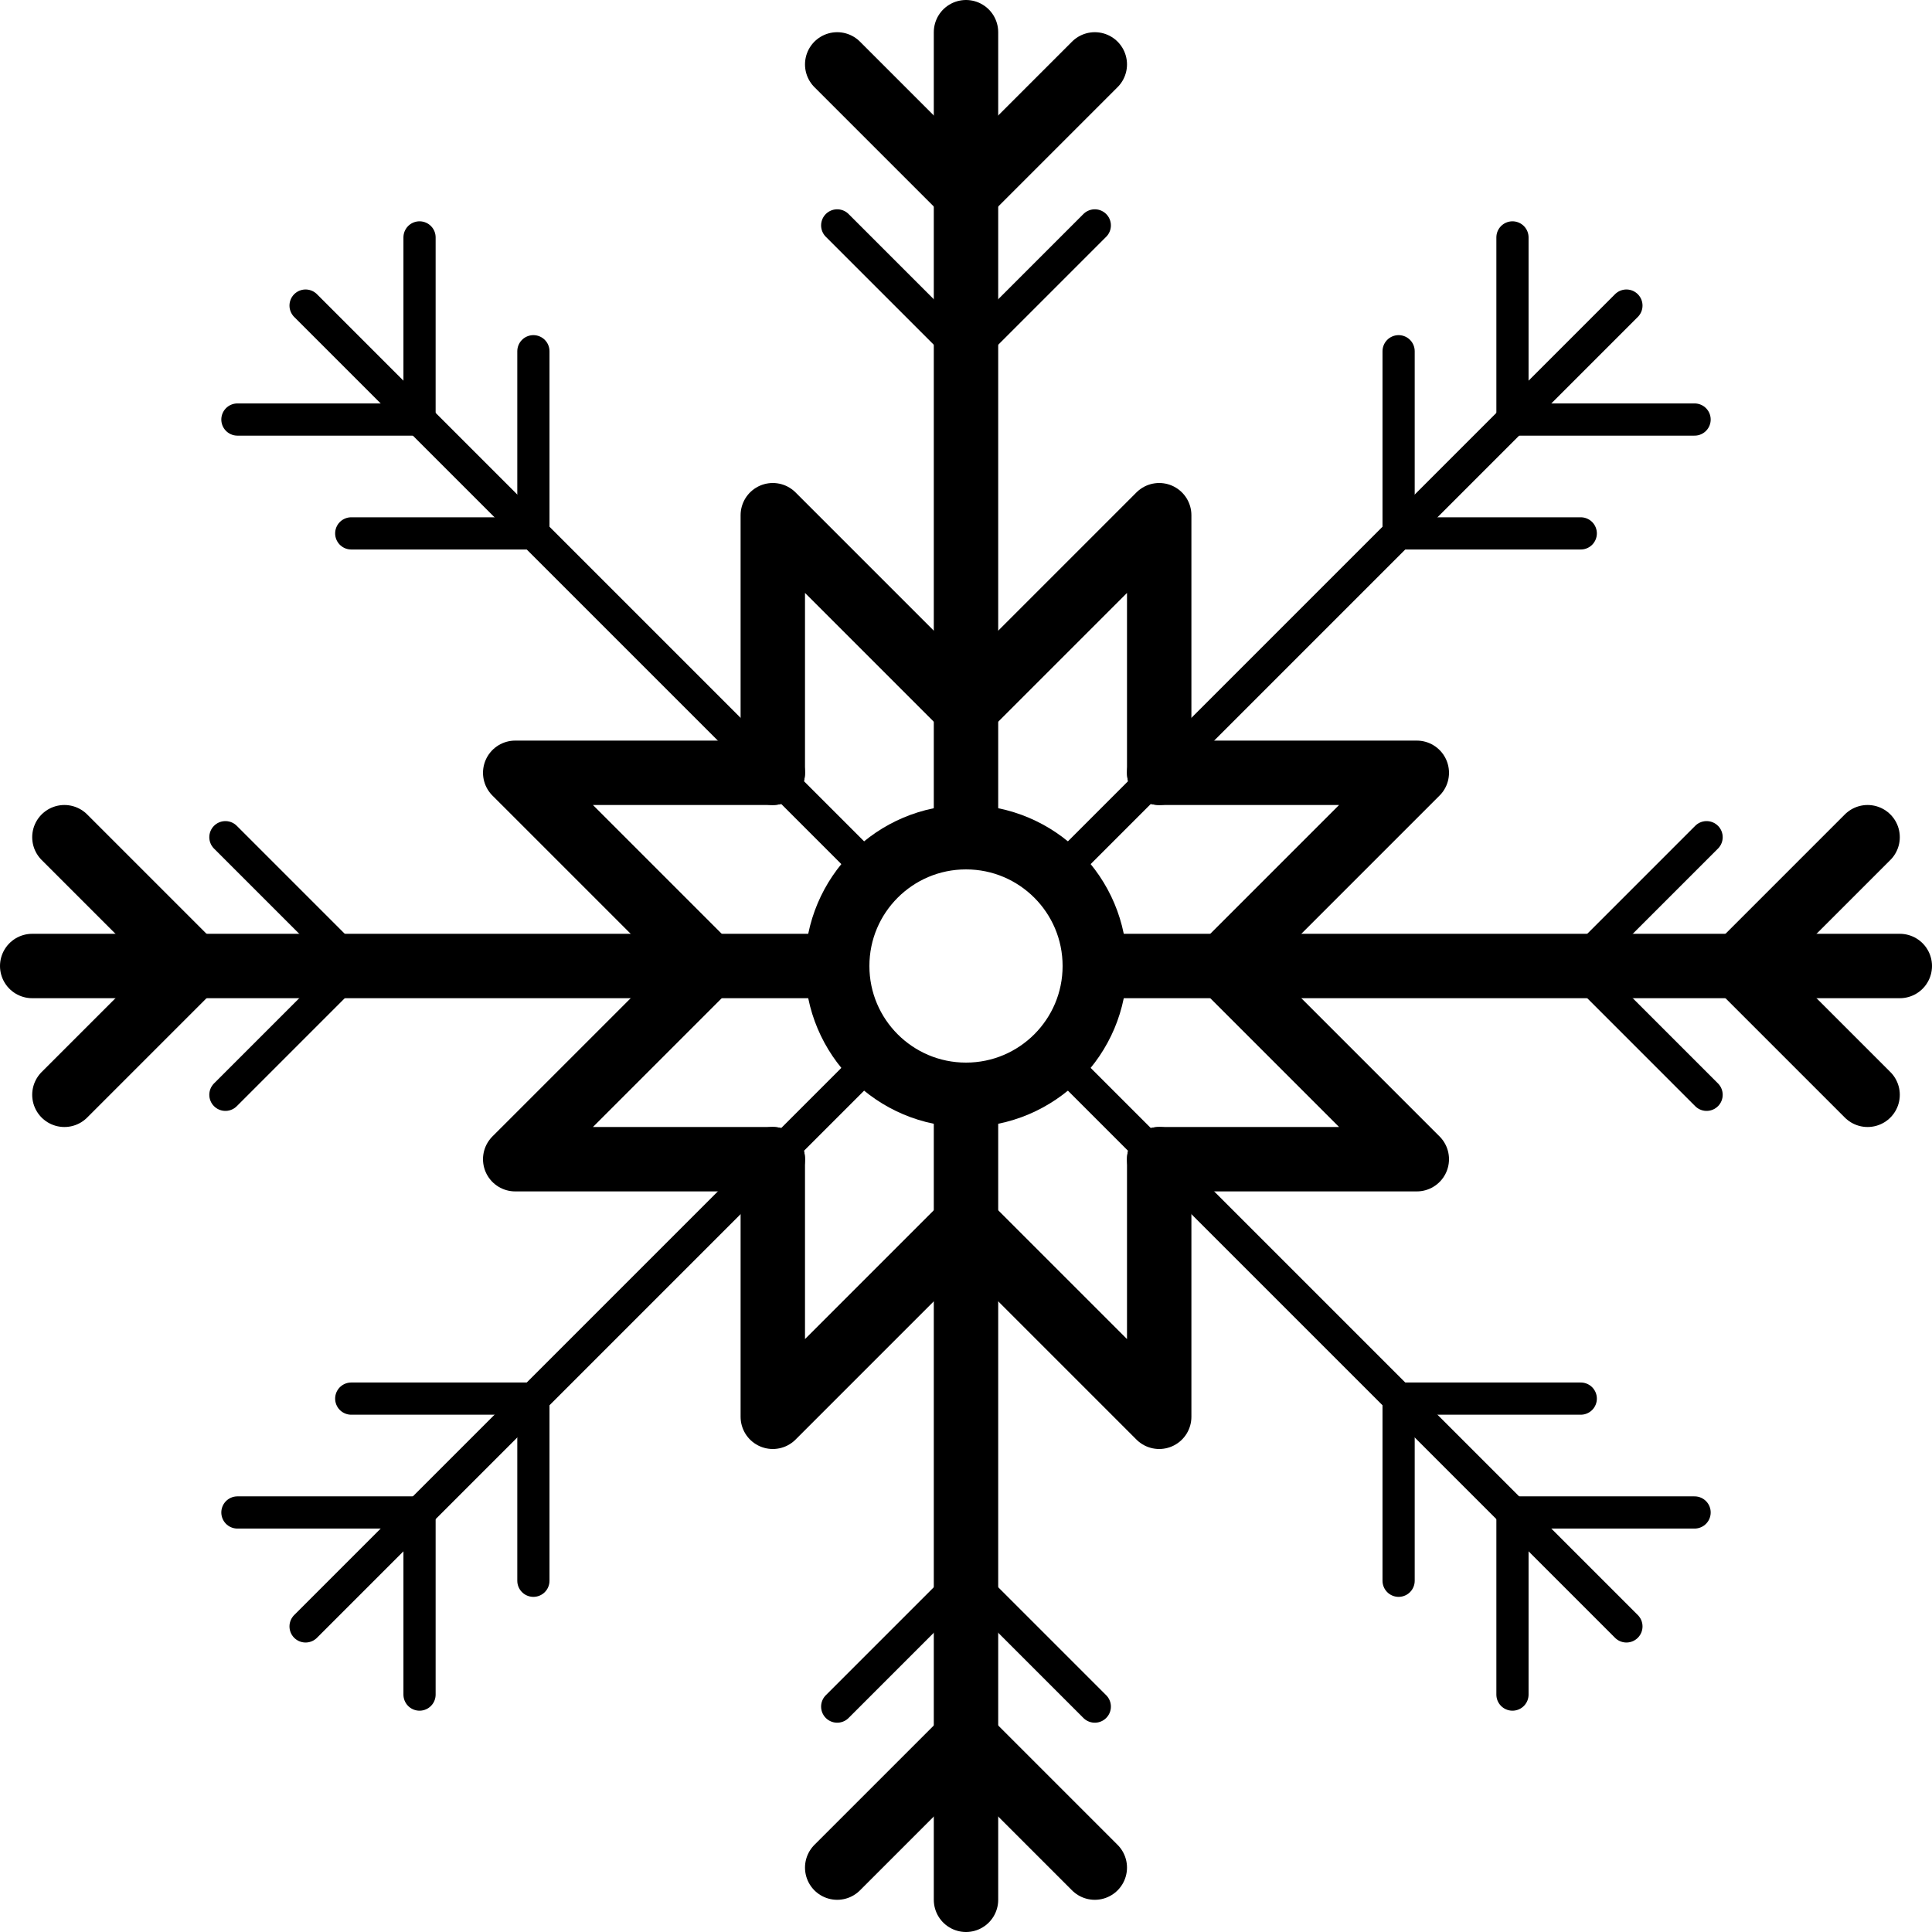 <?xml version="1.0" ?><svg height="60px" version="1.1" viewBox="0 0 60 60" width="60px" xmlns="http://www.w3.org/2000/svg" xmlns:xlink="http://www.w3.org/1999/xlink"><title/><desc/><defs/><g fill="none" fill-rule="evenodd" id="Page-1" stroke="none" stroke-linecap="round" stroke-linejoin="round" stroke-width="1"><g id="023---Icicle" stroke="#000000" transform="translate(1, 1)"><polyline id="Shape" points="29 25 29 21 29 10 29 5 29 0" stroke-width="2"/><polyline id="Shape" points="25 1 29 5 33 1" stroke-width="2"/><polyline id="Shape" points="25 6 29 10 33 6"/><polyline id="Shape" points="29 33 29 37 29 48 29 53 29 58" stroke-width="2"/><polyline id="Shape" points="25 57 29 53 33 57" stroke-width="2"/><polyline id="Shape" points="25 52 29 48 33 52"/><polyline id="Shape" points="26.17 26.17 23 23 15.56 15.56 12.03 12.03 8.49 8.49"/><polyline id="Shape" points="6.373 12.029 12.029 12.029 12.029 6.373"/><polyline id="Shape" points="9.908 15.565 15.565 15.565 15.565 9.908"/><polyline id="Shape" points="31.83 31.83 35 35 42.44 42.44 45.97 45.97 49.51 49.51"/><polyline id="Shape" points="45.971 51.627 45.971 45.971 51.627 45.971"/><polyline id="Shape" points="42.435 48.092 42.435 42.435 48.092 42.435"/><polyline id="Shape" points="25 29 21 29 10 29 5 29 0 29" stroke-width="2"/><polyline id="Shape" points="1 33 5 29 1 25" stroke-width="2"/><polyline id="Shape" points="6 33 10 29 6 25"/><polyline id="Shape" points="33 29 37 29 48 29 53 29 58 29" stroke-width="2"/><polyline id="Shape" points="57 33 53 29 57 25" stroke-width="2"/><polyline id="Shape" points="52 33 48 29 52 25"/><polyline id="Shape" points="26.17 31.83 23 35 15.56 42.44 12.03 45.97 8.49 49.51"/><polyline id="Shape" points="12.029 51.627 12.029 45.971 6.373 45.971"/><polyline id="Shape" points="15.565 48.092 15.565 42.435 9.908 42.435"/><polyline id="Shape" points="31.83 26.17 35 23 42.44 15.56 45.97 12.03 49.51 8.49"/><polyline id="Shape" points="51.627 12.029 45.971 12.029 45.971 6.373"/><polyline id="Shape" points="48.092 15.565 42.435 15.565 42.435 9.908"/><polyline id="Shape" points="29 21 35 15 35 23" stroke-width="2"/><polyline id="Shape" points="29 21 23 15 23 23" stroke-width="2"/><polyline id="Shape" points="29 37 23 43 23 35" stroke-width="2"/><polyline id="Shape" points="29 37 35 43 35 35" stroke-width="2"/><polyline id="Shape" points="21 29 15 23 23 23" stroke-width="2"/><polyline id="Shape" points="21 29 15 35 23 35" stroke-width="2"/><polyline id="Shape" points="37 29 43 23 35 23" stroke-width="2"/><polyline id="Shape" points="37 29 43 35 35 35" stroke-width="2"/><circle cx="29" cy="29" id="Oval" r="4" stroke-width="2"/></g></g></svg>